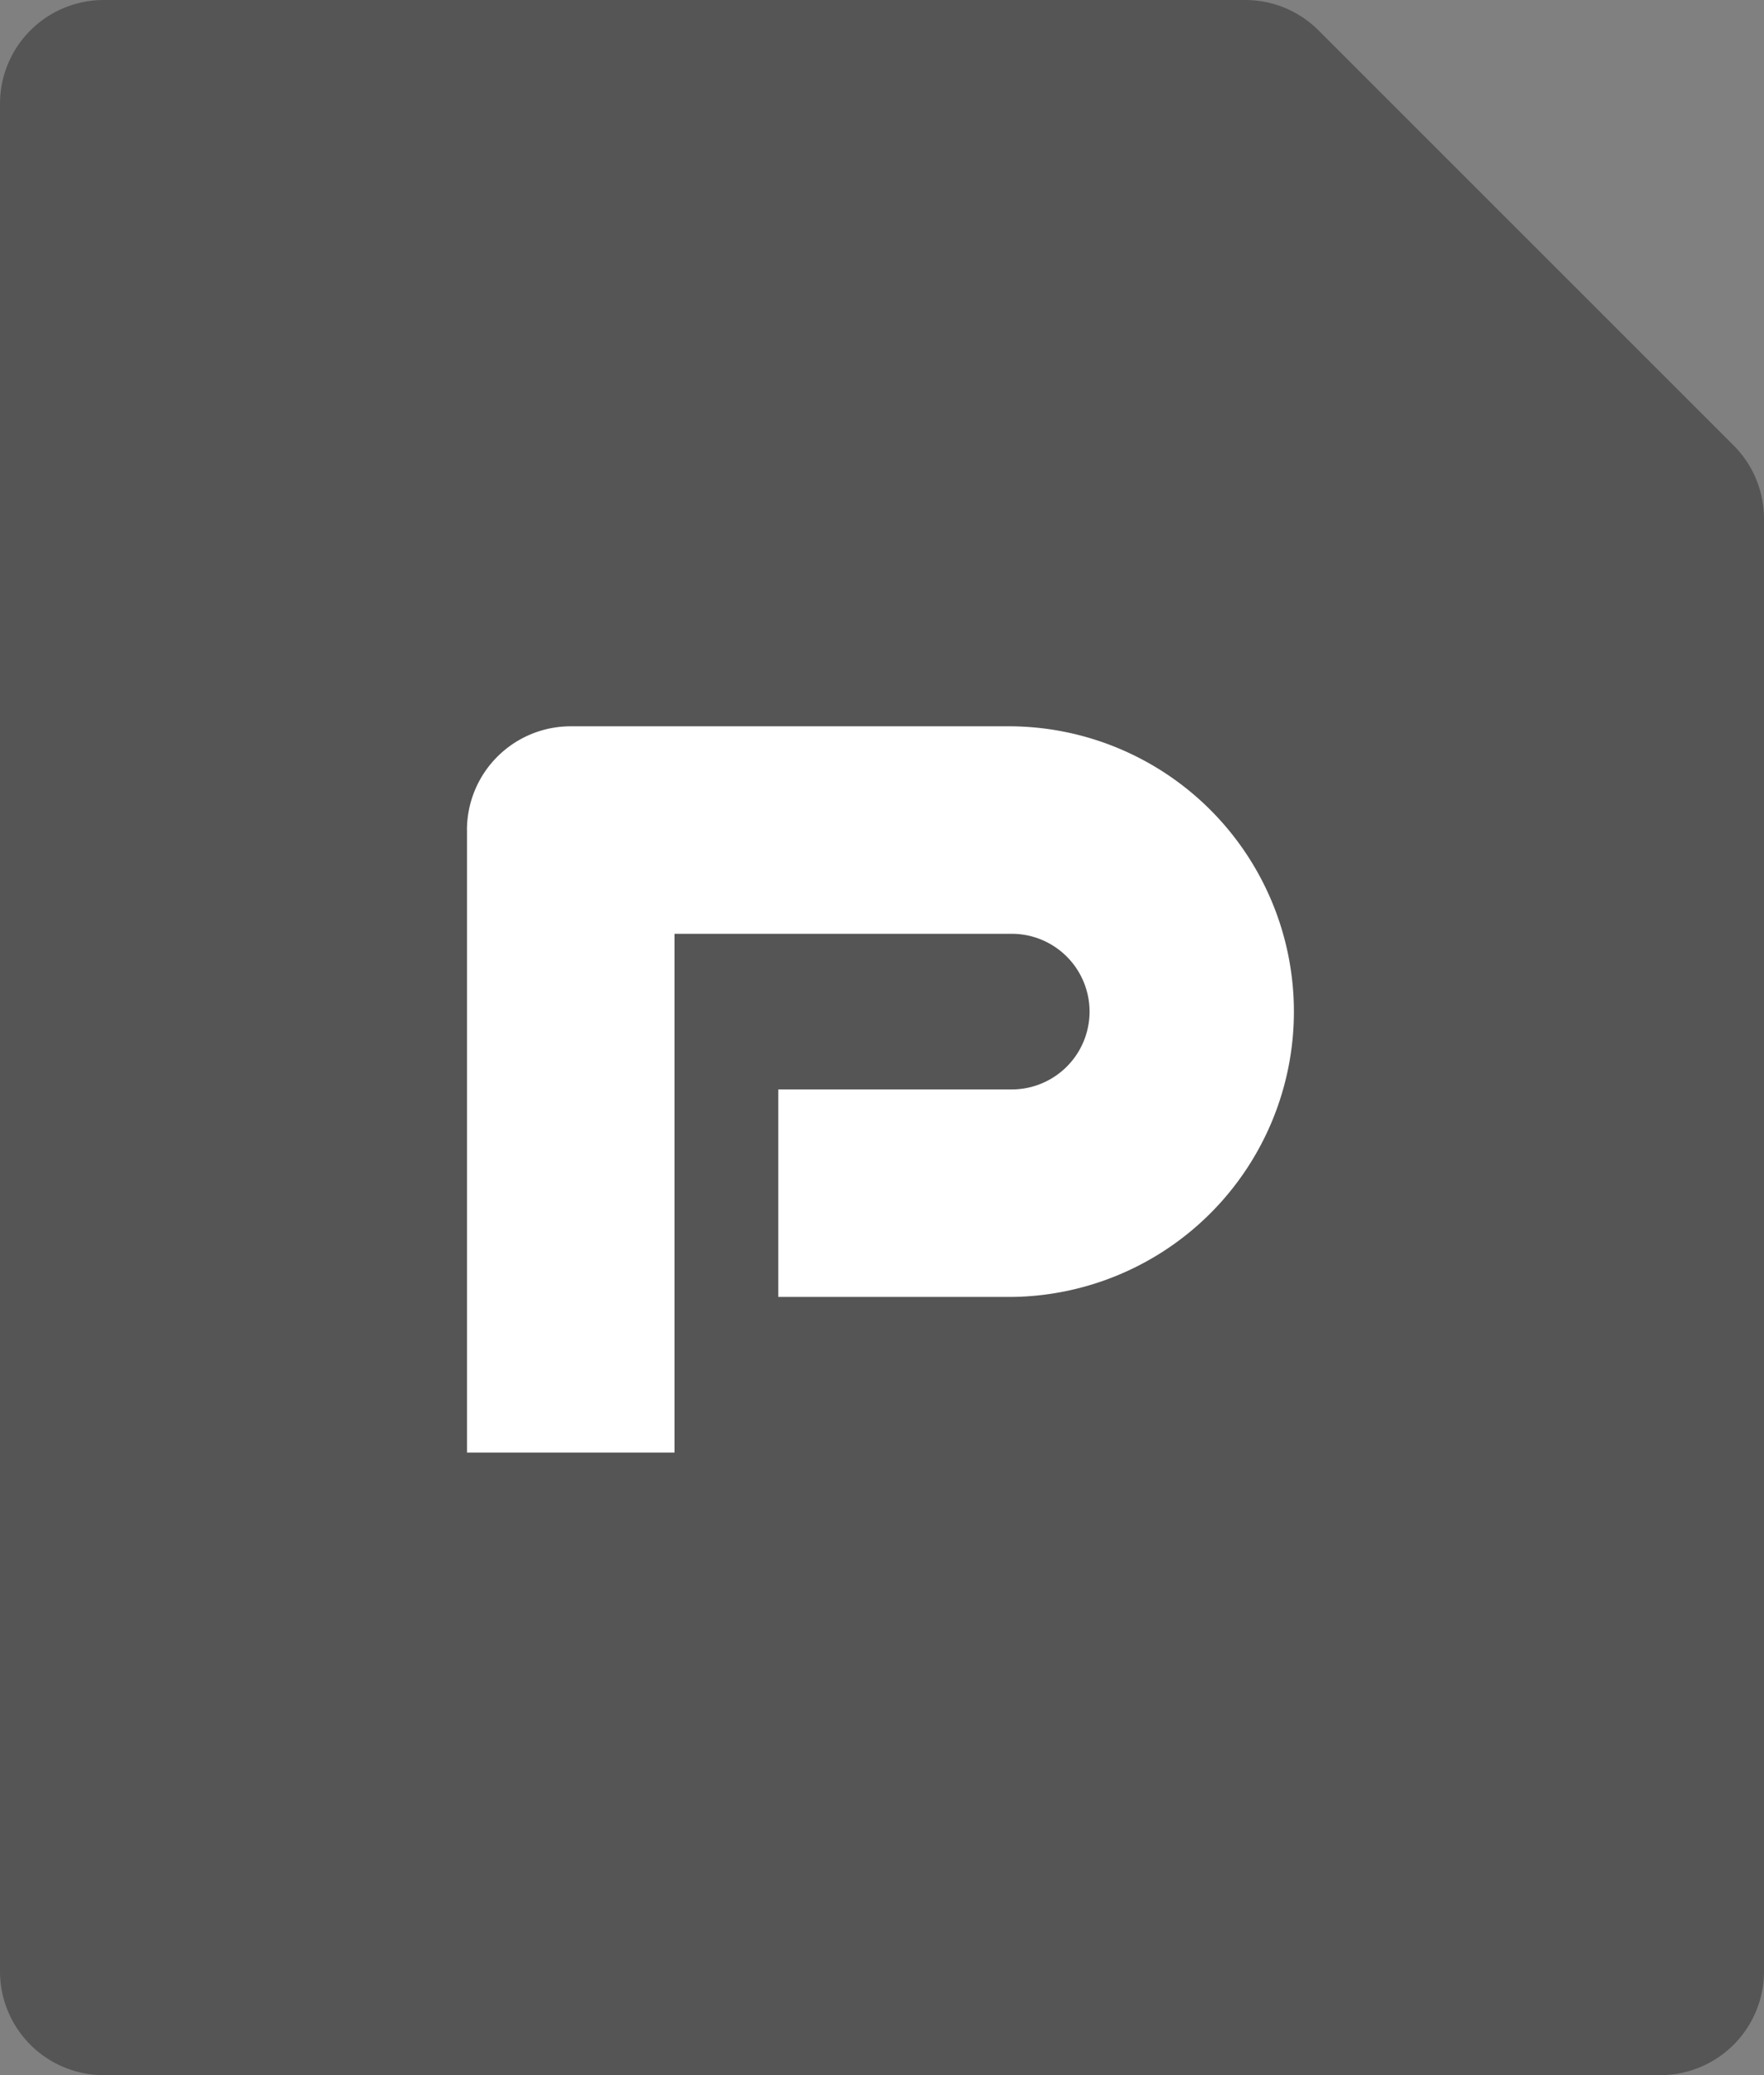 <?xml version="1.0" encoding="UTF-8"?>
<svg xmlns="http://www.w3.org/2000/svg" width="49.601" height="58.354" viewBox="0 0 49.601 58.354">
  <rect x="0" y="0" width="49.601" height="58.354" fill="#808080" stroke="none"/>
  <g id="PPT" transform="translate(-149.333 -85.333)">
    <path id="路径_1112" d="M192,180.519h43.766V139.671L224.095,128H192Z" transform="translate(-39.749 -39.749)" fill="#555"></path>
    <path id="路径_1113" d="M149.333,88.251a2.918,2.918,0,0,1,2.918-2.918h32.095a2.917,2.917,0,0,1,2.062.854l11.671,11.671a2.918,2.918,0,0,1,.855,2.063V140.77a2.918,2.918,0,0,1-2.918,2.918H152.251a2.918,2.918,0,0,1-2.918-2.918V88.251Zm5.835,2.918v46.683H193.1V101.13l-9.961-9.961H155.168Z" transform="translate(0 0)" fill="#555"></path>
    <path id="路径_1114" d="M341.333,386.918A2.918,2.918,0,0,1,344.251,384h12.4a8.024,8.024,0,0,1,0,16.047h-6.565v-5.835h6.565a2.188,2.188,0,1,0,0-4.377h-9.482v14.589h-5.835V386.918Z" transform="translate(-178.87 -278.243)" fill="#fff"></path>
  </g>
</svg>
